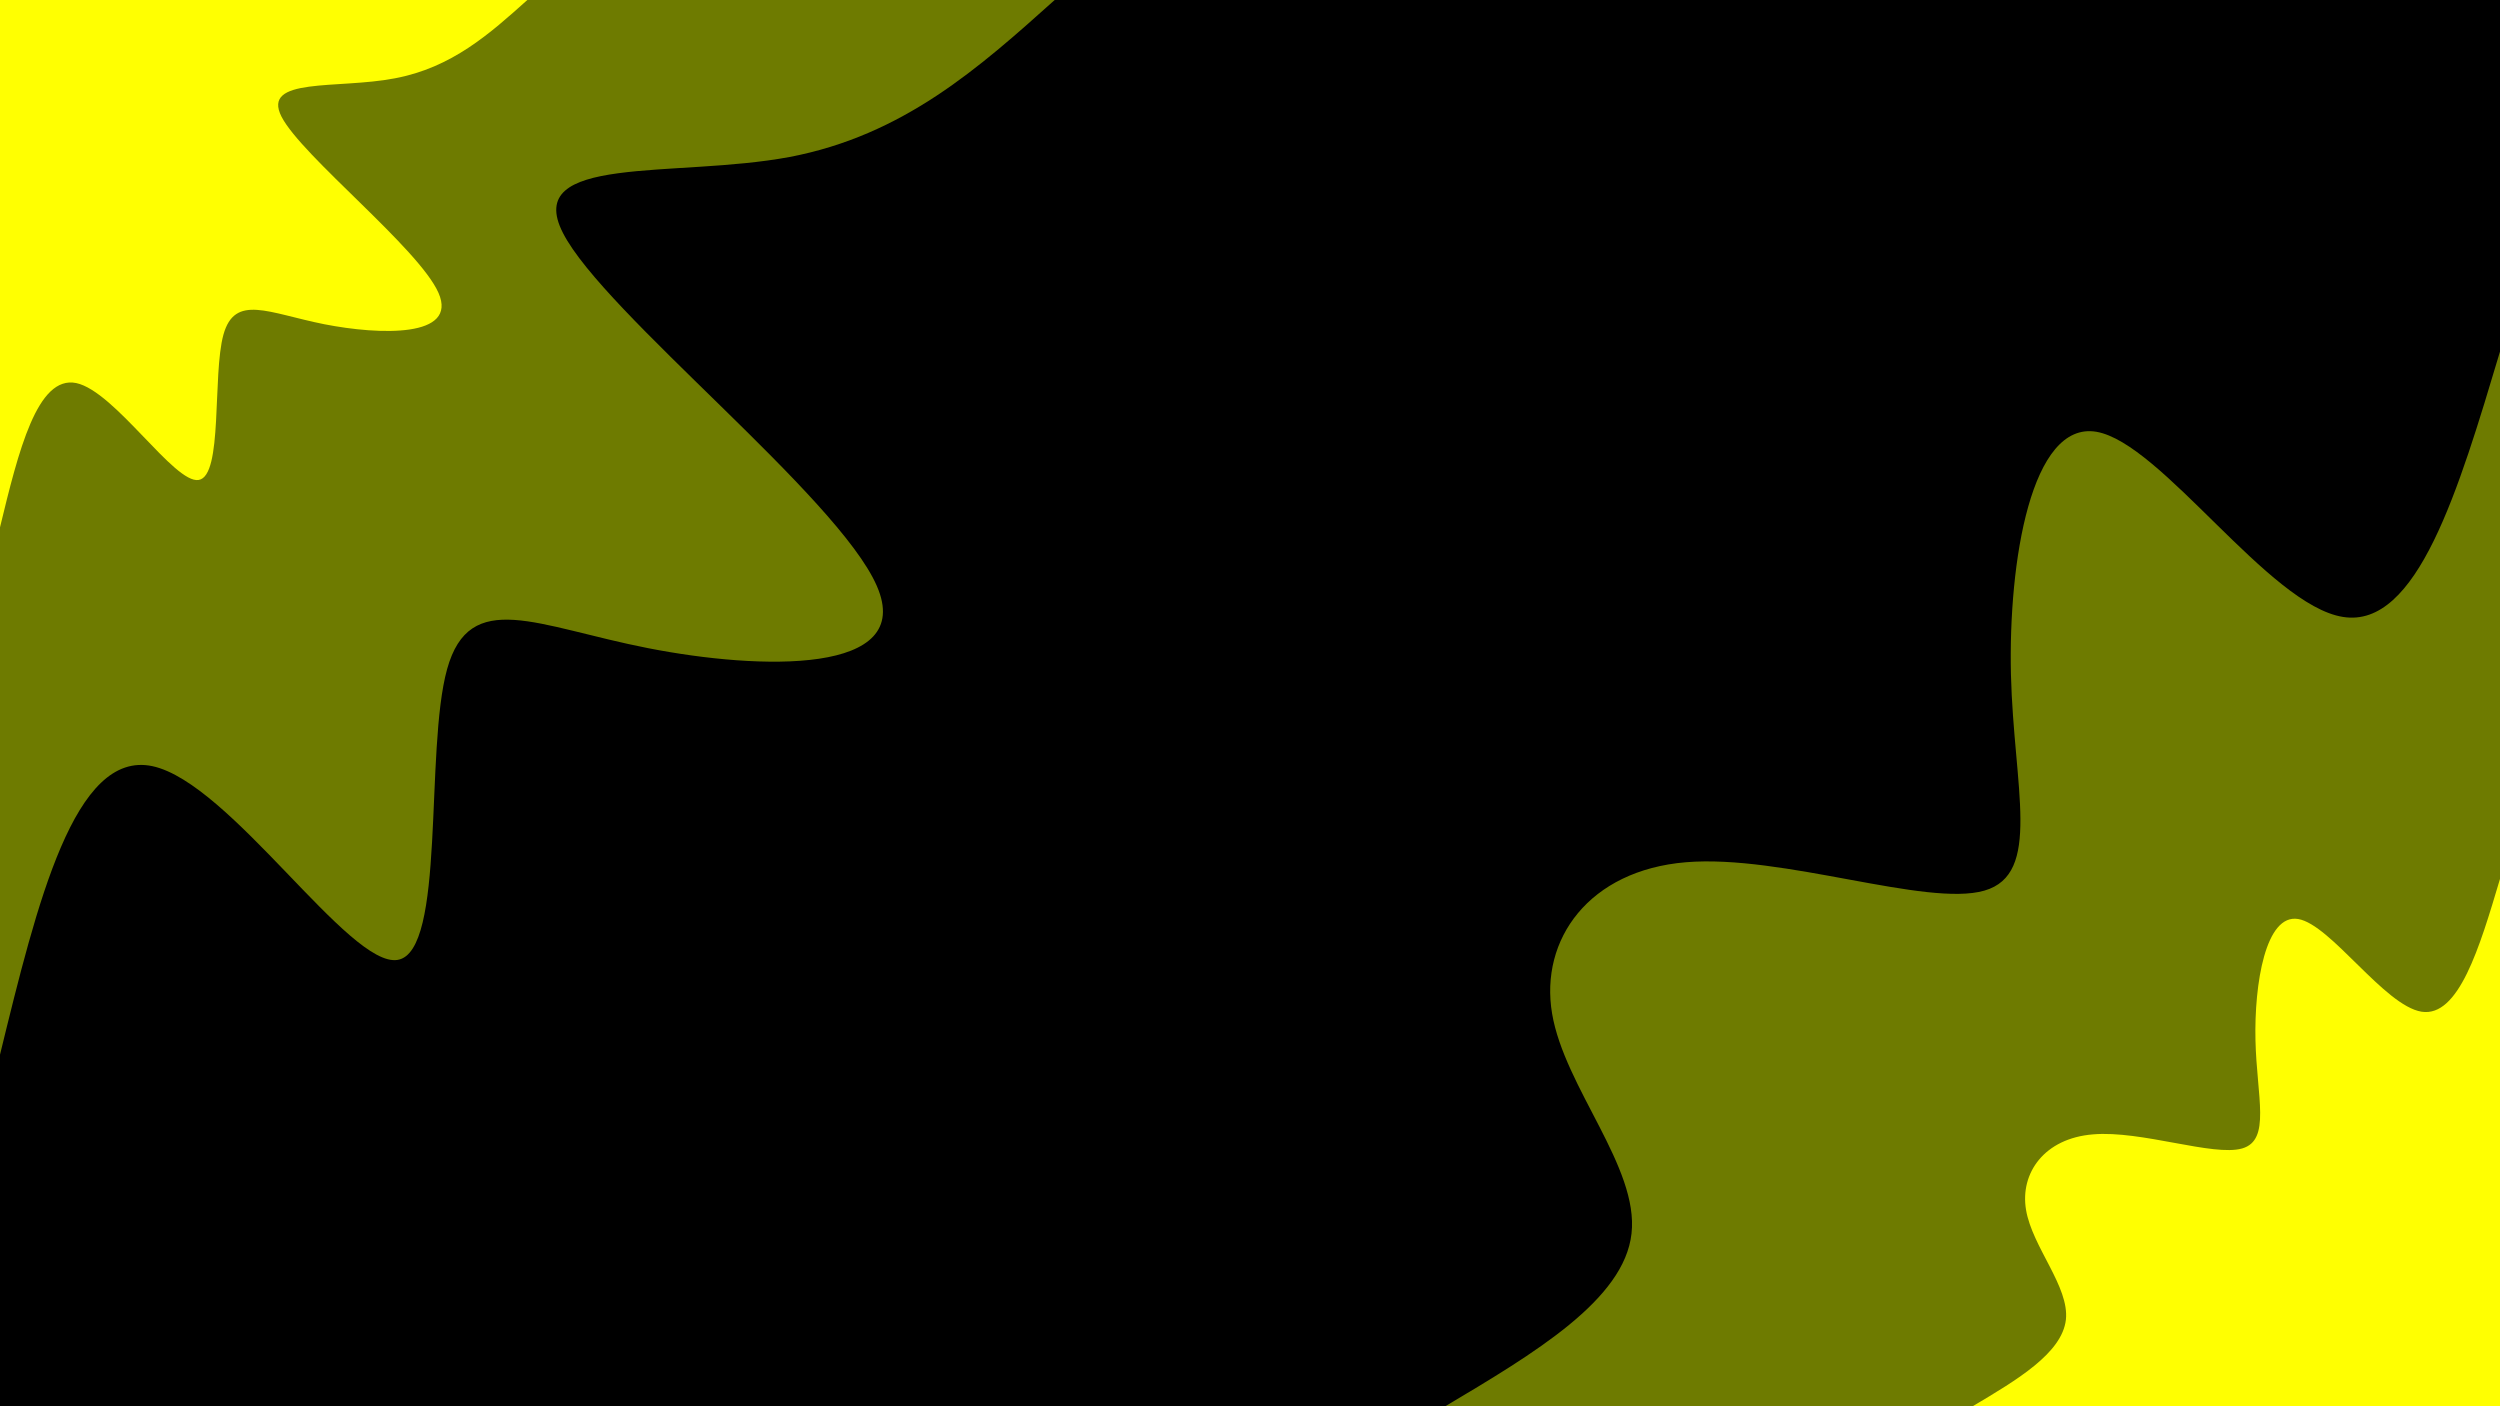 <svg id="visual" viewBox="0 0 960 540" width="960" height="540" xmlns="http://www.w3.org/2000/svg" xmlns:xlink="http://www.w3.org/1999/xlink" version="1.1"><rect x="0" y="0" width="960" height="540" fill="#000000"></rect><defs><linearGradient id="grad1_0" x1="43.8%" y1="100%" x2="100%" y2="0%"><stop offset="14.444%" stop-color="#ffff01" stop-opacity="1"></stop><stop offset="85.556%" stop-color="#ffff01" stop-opacity="1"></stop></linearGradient></defs><defs><linearGradient id="grad1_1" x1="43.8%" y1="100%" x2="100%" y2="0%"><stop offset="14.444%" stop-color="#ffff01" stop-opacity="1"></stop><stop offset="85.556%" stop-color="#000000" stop-opacity="1"></stop></linearGradient></defs><defs><linearGradient id="grad2_0" x1="0%" y1="100%" x2="56.3%" y2="0%"><stop offset="14.444%" stop-color="#ffff01" stop-opacity="1"></stop><stop offset="85.556%" stop-color="#ffff01" stop-opacity="1"></stop></linearGradient></defs><defs><linearGradient id="grad2_1" x1="0%" y1="100%" x2="56.3%" y2="0%"><stop offset="14.444%" stop-color="#000000" stop-opacity="1"></stop><stop offset="85.556%" stop-color="#ffff01" stop-opacity="1"></stop></linearGradient></defs><g transform="translate(960, 540)"><path d="M-405 0C-370.7 -20.4 -336.3 -40.9 -333.5 -66.3C-330.6 -91.8 -359.2 -122.3 -364 -150.8C-368.8 -179.3 -349.8 -205.8 -312.6 -208.9C-275.5 -212 -220.2 -191.6 -198 -198C-175.8 -204.4 -186.7 -237.5 -187.8 -281C-188.8 -324.5 -180 -378.4 -155 -374.2C-130 -369.9 -88.8 -307.6 -60.3 -303.1C-31.8 -298.5 -15.9 -351.8 0 -405L0 0Z" fill="#6e7b00"></path><path d="M-202.5 0C-185.3 -10.2 -168.2 -20.4 -166.7 -33.2C-165.3 -45.9 -179.6 -61.1 -182 -75.4C-184.4 -89.6 -174.9 -102.9 -156.3 -104.4C-137.7 -106 -110.1 -95.8 -99 -99C-87.9 -102.2 -93.4 -118.8 -93.9 -140.5C-94.4 -162.3 -90 -189.2 -77.5 -187.1C-65 -185 -44.4 -153.8 -30.1 -151.5C-15.9 -149.3 -7.9 -175.9 0 -202.5L0 0Z" fill="#ffff01"></path></g><g transform="translate(0, 0)"><path d="M405 0C376 26 346.9 52 303.1 60.3C259.2 68.5 200.5 59 216.2 89.5C231.8 120.1 321.8 190.7 336.7 225C351.7 259.3 291.7 257.3 248.9 248.9C206.1 240.5 180.4 225.7 171.7 256.9C163 288.2 171.3 365.5 152.7 368.6C134.1 371.7 88.5 300.6 58.5 294.2C28.6 287.9 14.3 346.5 0 405L0 0Z" fill="#6e7b00"></path><path d="M202.5 0C188 13 173.5 26 151.5 30.1C129.6 34.3 100.3 29.5 108.1 44.8C115.9 60 160.9 95.4 168.4 112.5C175.9 129.7 145.9 128.7 124.5 124.5C103 120.2 90.2 112.8 85.8 128.5C81.5 144.1 85.7 182.8 76.3 184.3C67 185.9 44.2 150.3 29.3 147.1C14.3 144 7.1 173.2 0 202.5L0 0Z" fill="#ffff01"></path></g></svg>